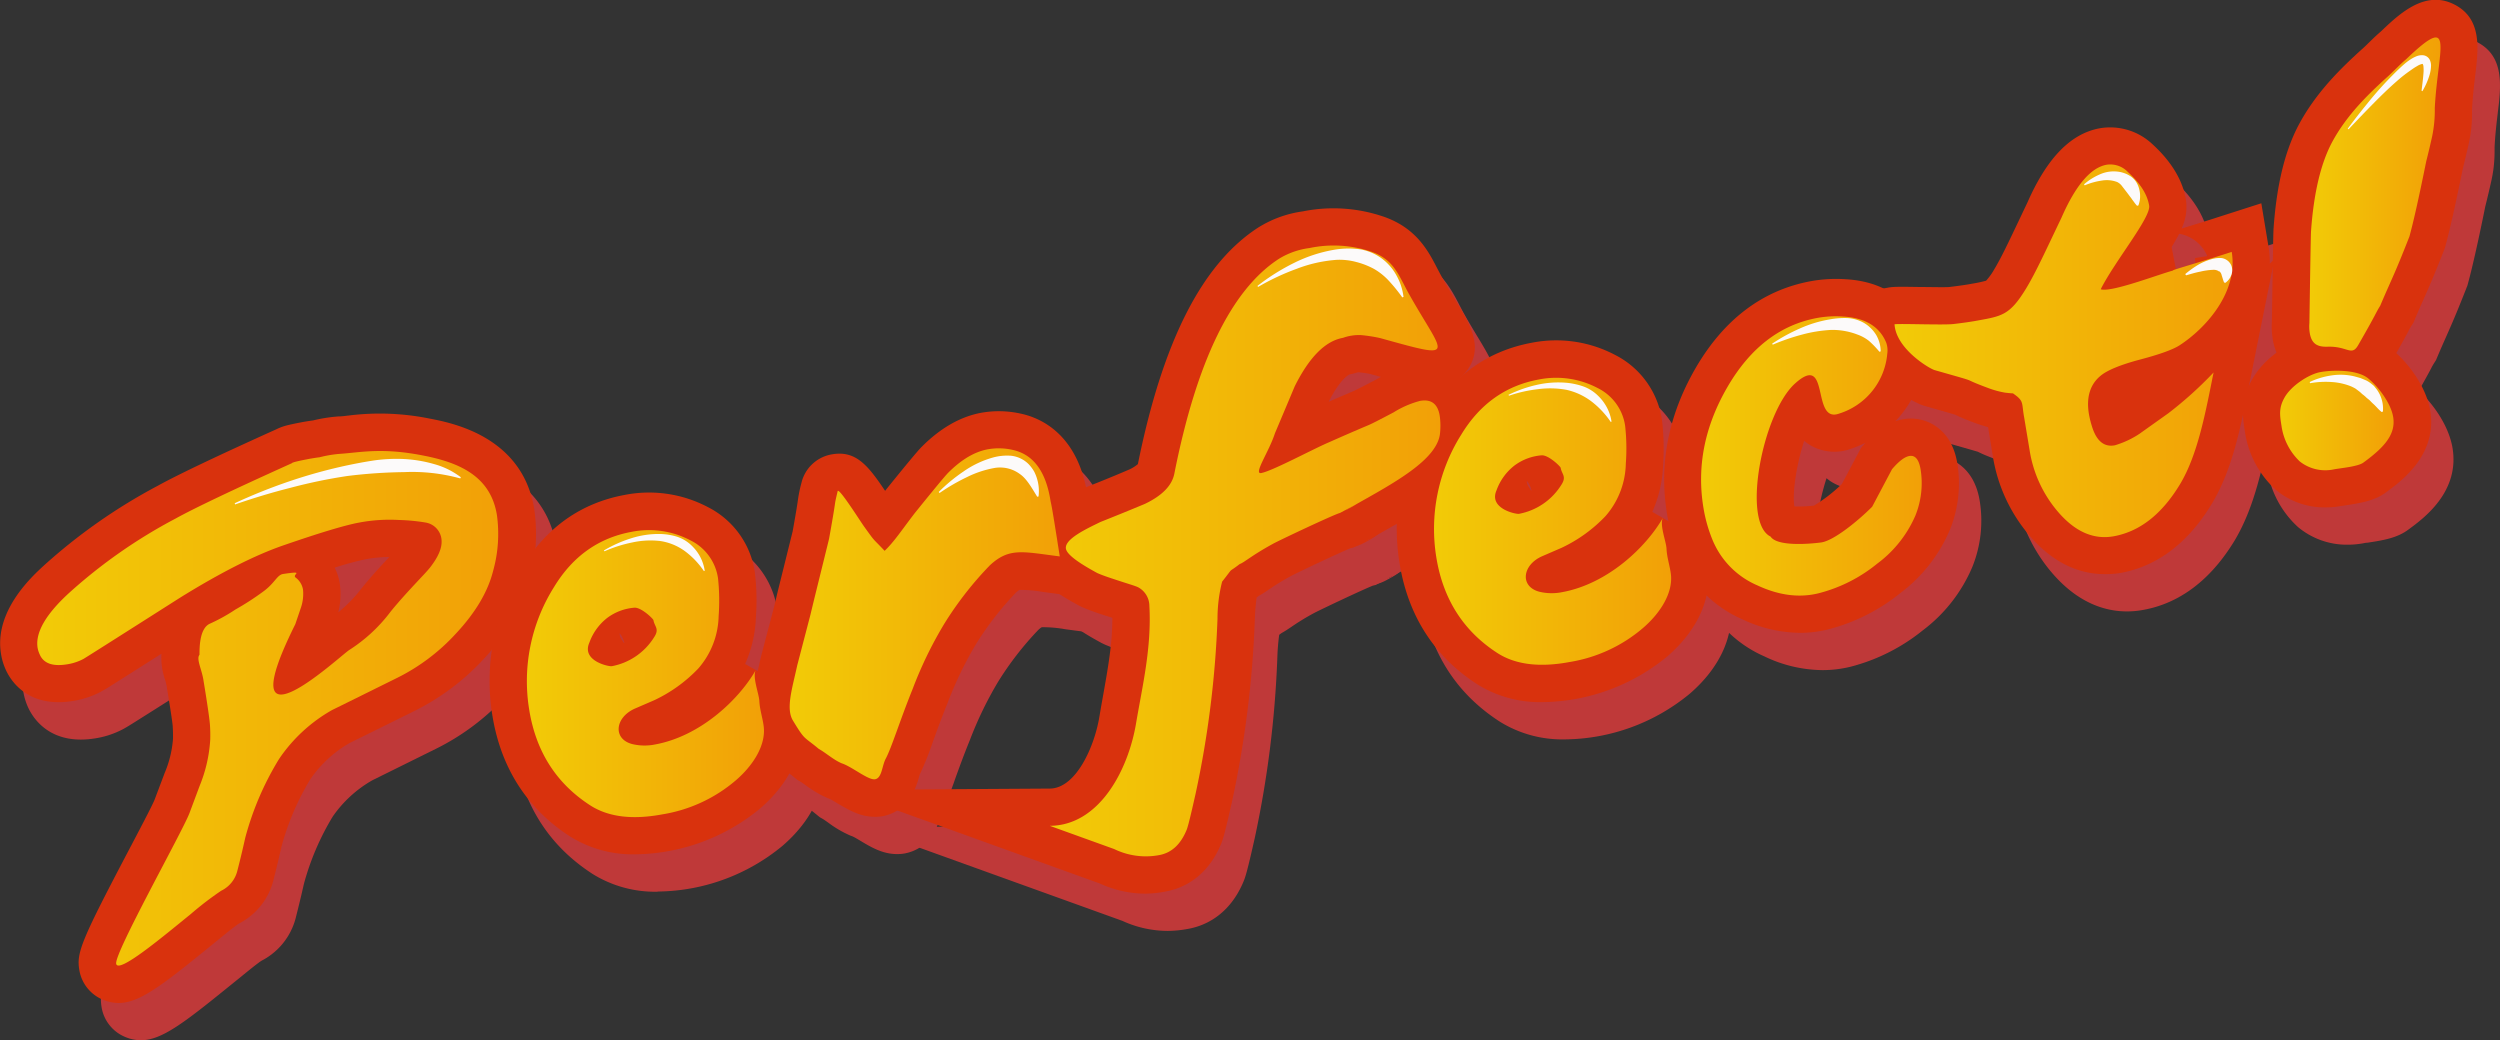 <svg xmlns="http://www.w3.org/2000/svg" xmlns:xlink="http://www.w3.org/1999/xlink" viewBox="0 0 567.7 236.22"><rect x="0" y="0" width="567.7" height="236.22" fill="#333333" stroke="none"/><defs><style>.cls-1{fill:#bf3939;}.cls-2{fill:#d9320d;}.cls-3{fill:url(#Degradado_sin_nombre_19);}.cls-4{fill:url(#Degradado_sin_nombre_19-2);}.cls-5{fill:url(#Degradado_sin_nombre_19-3);}.cls-6{fill:url(#Degradado_sin_nombre_19-4);}.cls-7{fill:url(#Degradado_sin_nombre_19-5);}.cls-8{fill:url(#Degradado_sin_nombre_19-6);}.cls-9{fill:url(#Degradado_sin_nombre_19-7);}.cls-10{fill:url(#Degradado_sin_nombre_19-8);}.cls-11{fill:url(#Degradado_sin_nombre_19-9);}.cls-12{fill:url(#Degradado_sin_nombre_19-10);}.cls-13{fill:#fcfafa;}</style><linearGradient id="Degradado_sin_nombre_19" x1="8.47" y1="160.83" x2="113.15" y2="160.83" gradientUnits="userSpaceOnUse"><stop offset="0" stop-color="#f2cb07"/><stop offset="1" stop-color="#f2a007"/></linearGradient><linearGradient id="Degradado_sin_nombre_19-2" x1="119.63" y1="152.98" x2="173.48" y2="152.98" xlink:href="#Degradado_sin_nombre_19"/><linearGradient id="Degradado_sin_nombre_19-3" x1="179.31" y1="139.4" x2="240.65" y2="139.4" xlink:href="#Degradado_sin_nombre_19"/><linearGradient id="Degradado_sin_nombre_19-4" x1="305.44" y1="115.3" x2="307.72" y2="115.3" xlink:href="#Degradado_sin_nombre_19"/><linearGradient id="Degradado_sin_nombre_19-5" x1="238.4" y1="125.11" x2="327.03" y2="125.11" xlink:href="#Degradado_sin_nombre_19"/><linearGradient id="Degradado_sin_nombre_19-6" x1="386.37" y1="103.51" x2="436.39" y2="103.51" xlink:href="#Degradado_sin_nombre_19"/><linearGradient id="Degradado_sin_nombre_19-7" x1="430.25" y1="79.63" x2="506.98" y2="79.63" xlink:href="#Degradado_sin_nombre_19"/><linearGradient id="Degradado_sin_nombre_19-8" x1="517.76" y1="95.48" x2="543.54" y2="95.48" xlink:href="#Degradado_sin_nombre_19"/><linearGradient id="Degradado_sin_nombre_19-9" x1="524.37" y1="44.06" x2="554.2" y2="44.06" xlink:href="#Degradado_sin_nombre_19"/><linearGradient id="Degradado_sin_nombre_19-10" x1="325.63" y1="118.39" x2="379.48" y2="118.39" xlink:href="#Degradado_sin_nombre_19"/></defs><g id="Capa_2" data-name="Capa 2"><g id="Letras"><path class="cls-1" d="M100.9,111.86c-9.1-1.77-14-.65-18.38-.36a27.19,27.19,0,0,0-4.88.81c-.06,0-1.46.18-2.91.46-2.08.41-3.37.73-3.34.87q-20.12,9.06-26.49,12.6a118.87,118.87,0,0,0-24.28,17q-7.83,7.24-7,12.35a5.69,5.69,0,0,0,.44,1.42c.87,2.13,3.06,2.87,6.55,2.23A11.66,11.66,0,0,0,24,158.11q.09,0,22-13.93,13.53-8.4,23.18-11.79,12.63-4.35,17.4-5.24a36.71,36.71,0,0,1,9.13-.61,43.82,43.82,0,0,1,6.09.6,4.33,4.33,0,0,1,3.57,4.38q0,2.47-2.66,5.86c-.38.47-.76.9-1.14,1.31-2.68,2.86-5.41,5.73-7.81,8.71a36.08,36.08,0,0,1-9.36,8.67c-2.21,1.4-27.83,25.35-12.27-5.87l1.32-3.89a9.74,9.74,0,0,0,.43-3.94,4.26,4.26,0,0,0-1.68-2.75c-.94-.72,2.38-1.59-2.84-.82-1.4.21-1.88,2.12-4.63,4.07a57.76,57.76,0,0,1-6.2,4,39.67,39.67,0,0,1-5.81,3.23c-2.43,1.09-2.34,5.75-2.35,7.06-.76.93.46,3.17.87,5.6q1.32,8,1.5,10.24c.08,1.16.1,2.29.07,3.41A32.92,32.92,0,0,1,50.39,187L48,193.18c-1.75,4.47-17,31.61-16.62,34.1S42.2,221,48.34,216.05a72.77,72.77,0,0,1,6.93-5.31,6.87,6.87,0,0,0,3.67-4.54q1-3.72,1.8-7.53a67.43,67.43,0,0,1,7.65-17.83,35.73,35.73,0,0,1,12.09-11.13l14.89-7.36a45.48,45.48,0,0,0,13.18-9.94q6.67-7.12,8.49-14.23a31.29,31.29,0,0,0,.87-12.83C116.46,116.6,109.44,113.51,100.9,111.86Z"/><path class="cls-1" d="M32,236.22a9.08,9.08,0,0,1-3.3-.64,8.85,8.85,0,0,1-5.64-6.91c-.65-3.93.52-6.75,11.42-27.49,2.29-4.35,5.13-9.75,5.66-11.06L42.47,184a24.5,24.5,0,0,0,1.89-7.83c0-.83,0-1.69-.06-2.56,0-.5-.27-2.57-1.41-9.46-.06-.35-.22-.91-.38-1.46a15.16,15.16,0,0,1-.78-5.75l-7.68,4.86c-3.32,2.09-5,3.18-6.12,3.78l0,0a20.17,20.17,0,0,1-5.79,2c-10.88,2-14.83-4.78-15.86-7.17a14.31,14.31,0,0,1-1-3.42c-1.59-9.61,6.83-17.39,9.59-19.95a128.08,128.08,0,0,1,26-18.23c4.49-2.48,13.3-6.68,26.93-12.84a12.21,12.21,0,0,1,2.42-.88c.73-.19,1.69-.39,2.92-.64s2.33-.4,3-.48a35.54,35.54,0,0,1,5.81-.92H82c.72,0,1.46-.13,2.24-.21a57.08,57.08,0,0,1,18.33.69h0c5.2,1,21,4.08,23.74,20.43a39.56,39.56,0,0,1-1,16.31c-1.57,6.11-5.1,12.14-10.51,17.91A53.86,53.86,0,0,1,99.07,170l-14.53,7.19a27.49,27.49,0,0,0-9,8.26A59.38,59.38,0,0,0,69,200.76c-.56,2.5-1.17,5-1.81,7.54l-.07.27a15.18,15.18,0,0,1-7.71,9.58c-.8.48-3.35,2.56-4.57,3.56L52,224C41.71,232.35,36.66,236.22,32,236.22ZM61.06,171c.07.58.1,1,.13,1.3.09,1.34.13,2.63.1,3.89a37.83,37.83,0,0,1,2.22-3.07,10.16,10.16,0,0,1-1-.69A10.6,10.6,0,0,1,61.06,171Zm-2.22-12.84c.13.42.26.91.39,1.43a34,34,0,0,1,1.21-4c-.64.38-1.12.66-1.58.91,0,.15,0,.3,0,.47Zm-2.46-.46-.11.05Zm24.7-20.35A12.61,12.61,0,0,1,82.24,141a16.83,16.83,0,0,1-.35,6.53,32.22,32.22,0,0,0,5.29-5.45c2-2.48,4.17-4.84,6.31-7.13a30.35,30.35,0,0,0-5.37.54A66.71,66.71,0,0,0,81.08,137.38Zm18.83-2Zm-25.2-13.95-1.57.71c1.24-.41,2.41-.78,3.49-1.11l-.28,0C75.55,121.24,75,121.35,74.71,121.43Z"/><path class="cls-1" d="M153.86,177.52a12,12,0,0,1-5.19-.09c-4.51-1.16-3.94-6.09.62-8.08l4.37-1.89a33.38,33.38,0,0,0,10-7.2,18.67,18.67,0,0,0,4.61-11.91,48,48,0,0,0-.14-8.56,11.41,11.41,0,0,0-6.25-8.62,20.19,20.19,0,0,0-13.38-1.93q-11.24,2.07-17.57,12.47a40.1,40.1,0,0,0-5.65,28.08q2.34,14.18,13.89,21.6,6.15,3.92,16.34,2a34,34,0,0,0,16.6-7.67c4-3.42,6.89-8,6.4-12.24-.24-2-.9-3.78-1-5.86-.08-1.61-1.64-5.49-.8-7C172.85,167.37,164.13,175.63,153.86,177.52Zm-15-23.12a12.54,12.54,0,0,1,4.09-5.65,11.89,11.89,0,0,1,6.09-2.29c1.54-.19,4.34,2.51,4.39,2.84.24,1.46,1.41,1.93.16,3.84a14.37,14.37,0,0,1-9.62,6.59C143.32,159.86,137.06,158.55,138.91,154.4Z"/><path class="cls-1" d="M149.33,202.49a26.86,26.86,0,0,1-14.71-4c-9.79-6.3-15.73-15.49-17.7-27.35a48.6,48.6,0,0,1,6.76-33.85c5.53-9.07,13.36-14.59,23.29-16.42a28.63,28.63,0,0,1,18.83,2.75,19.82,19.82,0,0,1,10.68,14.75,53.1,53.1,0,0,1,.25,10.32,28.39,28.39,0,0,1-2.45,10.57l9.75,5.61a5.87,5.87,0,0,0,.87-3.21c0,.32.25,1.2.38,1.72a20.46,20.46,0,0,1,.67,3.77,14,14,0,0,0,.35,1.94,33.74,33.74,0,0,1,.62,3.4c.79,6.74-2.6,13.9-9.3,19.64a45.11,45.11,0,0,1-28.29,10.32Zm-16.15-38.93a33.79,33.79,0,0,0,.45,4.85,23.14,23.14,0,0,0,5.05,11.47,11.66,11.66,0,0,1-1.55-4.92,12.51,12.51,0,0,1,2-7.68A14.77,14.77,0,0,1,133.18,163.56Zm13.59-9.14.1.05a5.12,5.12,0,0,0-.23-.73,5.65,5.65,0,0,0-.87-1.5,5,5,0,0,0,.12.79A7.08,7.08,0,0,0,146.77,154.42Zm2.3-16.42c3.86,0,8.31,2.53,10.84,5.8a17.79,17.79,0,0,0-.14-2.63,3,3,0,0,0-1.84-2.51,11.73,11.73,0,0,0-7.89-1.1,21.28,21.28,0,0,0-2.09.51h.12A8.26,8.26,0,0,1,149.07,138Z"/><path class="cls-1" d="M245.73,134.81c-2.11-13.56-1.86-11.21-2.14-12.88q-1.62-9.78-8.55-11.3a14.28,14.28,0,0,0-5.62-.15q-4.57.84-9.12,5.44-1.34,1.42-7.44,9c-2.91,3.76-4.7,6.55-6.9,8.63-2.92-3.1-1.93-1.72-4.67-5.53-1.1-1.55-5.78-9-6-8-1,4.3,0,0-2,10.82-3.8,15.44-3,12.12-4.22,17.2l-3,11.5c-1.15,5.3-2.62,9.8-1,12.52,2.83,4.65,2.34,3.5,5.88,6.46,1.65.93,3.44,2.56,5.26,3.3,2.36.78,6,3.88,7.56,3.6s1.54-3.08,2.39-4.67c1.35-2.54,3.16-8.54,6.18-16a90.65,90.65,0,0,1,7.11-14.62,78,78,0,0,1,10.36-13.29C234.29,132.73,237.33,133.77,245.73,134.81Z"/><path class="cls-1" d="M203.62,193.94c-3.27,0-6-1.67-8.3-3.05-.58-.35-1.45-.87-1.82-1l-.4-.15a24.24,24.24,0,0,1-5-2.92c-.48-.33-1-.71-1.29-.87l-.66-.38-.59-.48c-.72-.6-1.25-1-1.66-1.33-2.75-2.1-3.65-3.32-6-7.24-3.19-5.25-1.81-11.18-.59-16.41.17-.75.35-1.52.52-2.3l.08-.34,3-11.39c.7-3,.72-3.06,1.41-5.85.47-1.87,1.24-5,2.75-11.08.9-5.05,1.12-6.55,1.22-7.28a31,31,0,0,1,.78-3.75,8.58,8.58,0,0,1,6.82-6.46c5.49-1,8.25,2.42,12.18,8.27l.13-.17.1-.13c5.57-6.9,7.12-8.67,7.84-9.45l.17-.18c4.26-4.3,8.84-6.93,13.6-7.8a22.64,22.64,0,0,1,8.93.19c4.72,1,12.91,4.76,15.13,18.2,0,.19.05.27.08.38.18.86.44,2,2.07,12.59l1.72,11.08-11.13-1.38-2.79-.37a28.45,28.45,0,0,0-5.37-.46,5,5,0,0,0-.8.64,71.55,71.55,0,0,0-9.12,11.78A84.64,84.64,0,0,0,220.26,168c-1.36,3.34-2.45,6.33-3.41,9a74.67,74.67,0,0,1-3,7.46c0,.14-.07.28-.11.41-1.34,5.16-4.17,8.17-8.4,8.95A9.63,9.63,0,0,1,203.62,193.94Zm10.1-9.24,0,.05ZM199.42,174l.42.16c.34-.91.72-1.95,1.09-3,1-2.65,2.16-5.94,3.63-9.55a98.25,98.25,0,0,1,7.82-16,85.43,85.43,0,0,1,11.6-14.8l.07-.07a17.79,17.79,0,0,1,11.6-5.28c-.1-.59-.15-.82-.19-1-.06-.33-.12-.58-.22-1.19-.16-1-.78-4.15-2-4.42a6,6,0,0,0-2.28-.09,10,10,0,0,0-4.53,3c-.45.49-1.95,2.23-6.92,8.38-.82,1.06-1.55,2-2.22,3a47.49,47.49,0,0,1-5.51,6.58l-6.16,5.82-5.69-6c-.55,2.24-.93,3.73-1.19,4.81-.68,2.7-.69,2.76-1.38,5.71l-.25,1-2.76,10.58c-.18.8-.36,1.59-.54,2.35a44,44,0,0,0-.92,4.62c.32.54.7,1.14.92,1.44l.42.32c.42.33,1,.75,1.69,1.33s1.39.92,2,1.35S199.08,173.8,199.42,174Z"/><path class="cls-1" d="M312.35,123.35c-5,2.83,2-1,.1-.06Z"/><path class="cls-1" d="M310.45,132.88a8.48,8.48,0,0,1-3.77-16l1.49-.86.44-.24a8.5,8.5,0,0,1,11.69,3.46c.16.3,3.73,7.34-4.13,11.76-.48.28-1.05.59-1.39.77A9.07,9.07,0,0,1,310.45,132.88Zm-2.87-16.42a8.47,8.47,0,0,0,8.19,14.6,5.63,5.63,0,0,0,.45-.38l-2.24-4.4-1.63-2.93,1.29,2.28-1.19-2.34,4,7.16a8.48,8.48,0,0,0-8.89-14Z"/><path class="cls-1" d="M332,106.86a16.23,16.23,0,0,0-.07-4q-.68-4.07-4.49-3.36a22,22,0,0,0-6,2.62q-4.69,2.48-5.62,2.86-4.49,1.91-9,3.91c-3.61,1.52-12.89,6.53-15.43,7-1.85.34,1.82-4.94,3.11-9,2.26-5.35,2.26-5.35,4.51-10.7q5-9.93,10.94-11a11.06,11.06,0,0,1,4-.62,33.74,33.74,0,0,1,4.4.68c18,5,14.53,4.16,6.61-9.91-2.34-4.15-3.36-7.83-8.37-9.62a26.57,26.57,0,0,0-14.3-.91,17.17,17.17,0,0,0-6.95,2.46Q279.27,77.73,271.68,116q-.81,4-6.62,6.81Q260,125,254.94,127c-3.34,1.62-8.23,3.94-7.87,6.09.27,1.67,4.43,4,7.14,5.53,1.4.6,2.14.84,4.52,1.63,2.61.87,4,1.23,4.76,1.6a4.85,4.85,0,0,1,2.56,4.25c.53,9.49-1.61,18.31-3,26.52-1.73,10.55-8.27,23.35-19.61,23.42l14.62,5.27a16.33,16.33,0,0,0,10.26,1.36q4.2-.76,6.22-5.76c.28-.69,1-3.47,2.05-8.32A226.38,226.38,0,0,0,281.57,149a34.27,34.27,0,0,1,1.05-8.46c3-3.77.92-1.61,4-4,1-.33,2.61-1.89,7.56-4.6,1.69-.93,13.95-6.72,15.21-7l3.07-1.62C321.3,118.31,331.47,113,332,106.86Z"/><path class="cls-1" d="M265.22,211.39a24.76,24.76,0,0,1-10.35-2.28l-59-21.27,47.56-.31c5.95,0,10.19-9.56,11.3-16.32.28-1.67.58-3.36.89-5.08,1-5.66,2.08-11.49,2.05-17.36l-1.6-.52-.24-.08a52,52,0,0,1-4.94-1.8l-.73-.35c-5.52-3-10.54-6.15-11.44-11.58-1.39-8.34,7.16-12.49,12.27-15l.83-.38c3.25-1.28,6.53-2.62,9.75-4a8.14,8.14,0,0,0,1.9-1.2C269,86.1,278,68.5,290.75,60.17a25.64,25.64,0,0,1,10.18-3.74,35.13,35.13,0,0,1,18.63,1.3c7.23,2.61,9.9,7.77,11.84,11.53.32.62.65,1.25,1,1.89,1.24,2.22,2.37,4.07,3.36,5.71,3.13,5.19,6.38,10.55,2.31,15.9a9.71,9.71,0,0,1-1.37,1.47,12.87,12.87,0,0,1,3.61,7.29,24.28,24.28,0,0,1,.14,6v.06c-.93,10.18-11.82,16.29-22.35,22.19l-1.81,1-2.93,1.55-.95.51-.66.16c-2.3.91-12.06,5.52-13.52,6.31a53.92,53.92,0,0,0-5.08,3.12c-.7.47-1.37.92-2.11,1.32l-.57.42,0,.06a50.07,50.07,0,0,0-.41,5.07,235.85,235.85,0,0,1-5.14,41.06c-1.65,7.35-2.09,8.7-2.45,9.61-3.3,8.12-9.27,10.34-12.54,10.94A25.71,25.71,0,0,1,265.22,211.39Zm-2.16-17.25a7.66,7.66,0,0,0,3.34.23,4.3,4.3,0,0,0,.26-.5c.12-.44.55-2,1.71-7.18.31-1.37.61-2.77.89-4.19A41.78,41.78,0,0,1,263.06,194.14Zm.16-61.38.42.13a22.88,22.88,0,0,1,3.71,1.39l.16.09a13.11,13.11,0,0,1,6.21,7.24,21.74,21.74,0,0,1,.9-3.85l.47-1.34.88-1.12c.69-.87,1.08-1.39,1.33-1.73a10.73,10.73,0,0,1,2.94-2.86,14.11,14.11,0,0,0,1.16-.85l1.16-.91.71-.23.4-.27a73.88,73.88,0,0,1,6.44-3.94l.27-.14a8.76,8.76,0,0,1-6.15-3.42c-3.48-4.58-1.16-9.33.54-12.8a35.19,35.19,0,0,0,1.68-3.8l.27-.73,1.68-4c.83-2,1.33-3.16,2.82-6.7l.23-.5c4.49-9,10.14-14.25,16.8-15.55l.2-.05a15.65,15.65,0,0,1,6.48-.7l1,.12c-1.18-2.24-1.4-2.32-2.14-2.58l-.08,0a18.28,18.28,0,0,0-9.82-.53l-.2,0a9,9,0,0,0-3.57,1.13l-.1.07c-6,3.89-14.34,14.58-20,43.35-.76,3.75-3.32,9-11.28,12.79l-.39.18C266.64,131.36,264.93,132.07,263.22,132.76Zm48.25.36-.1,0Zm2-40.13-.23.07a16.17,16.17,0,0,1-1.71.43s-1.95.68-4.76,6.22c1.91-.84,3.84-1.67,5.77-2.49.13-.06,1-.47,4.87-2.5l1.22-.66-1.92-.54-.53-.14A26.46,26.46,0,0,0,313.44,93Zm-5-16.15h0Z"/><path class="cls-1" d="M438.64,112q-1.62.3-3.92,3l-4.51,8.52c-3.15,3.16-8.72,7.73-11.59,8.1s-10,.93-11.47-1.33c-6.62-3.21-1.85-28,5.49-34.7,8.13-7.4,3.67,9,10,6.79a15.65,15.65,0,0,0,11-13.59,5.27,5.27,0,0,0-.24-2.55q-2.28-5.47-9.82-5.92a23.69,23.69,0,0,0-5.84.33Q405.16,83,397.4,96.38T392,123.83a33.15,33.15,0,0,0,2.1,7.34,19.16,19.16,0,0,0,10.14,10.21q7.33,3.42,13.94,1.78a34.44,34.44,0,0,0,13.18-6.67A26.67,26.67,0,0,0,440,125.61a19.62,19.62,0,0,0,1.2-10.52C440.83,112.8,440,111.77,438.64,112Z"/><path class="cls-1" d="M413.8,152.17a30.91,30.91,0,0,1-13.15-3.12,27.5,27.5,0,0,1-14.39-14.65,41.87,41.87,0,0,1-2.62-9.19c-1.88-11.31.29-22.44,6.43-33.07,6.45-11.13,15.27-17.8,26.22-19.82a31.82,31.82,0,0,1,7.94-.45c11.09.65,15.46,7.25,17.07,11.12l.08.19a13.55,13.55,0,0,1,.75,6.61,24.43,24.43,0,0,1-6.65,14.33,12,12,0,0,1,1.62-.43h0a10.06,10.06,0,0,1,7.68,1.65c2.54,1.79,4.15,4.6,4.77,8.37a28.06,28.06,0,0,1-1.66,15,35.16,35.16,0,0,1-11.3,14.46,43.19,43.19,0,0,1-16.4,8.24A26.58,26.58,0,0,1,413.8,152.17Zm-1.25-28.68a29.09,29.09,0,0,0,4.45-.2,35,35,0,0,0,6.34-4.9l4.34-8.19.62-.72.38-.45a27.24,27.24,0,0,1-3.22,1.35,10.85,10.85,0,0,1-9-.63,9.5,9.5,0,0,1-1.69-1.16C413.07,113.79,412,120.34,412.55,123.49Zm11.17-34.67a10.91,10.91,0,0,1,1,1.42,8.16,8.16,0,0,0,.38-1.15A6.51,6.51,0,0,0,423.72,88.82Z"/><path class="cls-1" d="M482.23,93.68q2.34-1.83,8.73-3.54c4.53-1.19,7.55-2.29,9.09-3.29,5.85-3.79,13.34-11.95,11.81-21.19C504,68.23,497.49,70,498.65,69.87c-3.4.9-14.19,5.07-16.54,4.29,3.14-6.31,11.45-16.34,11-19s-2.05-5.06-4.9-7.69a5.5,5.5,0,0,0-4.78-1.58Q478,46.9,473.17,58c-3.36,7-5.78,12.35-8,16-3.76,6.19-5.57,6.29-11.35,7.35-1.15.21-2.86.46-5.14.73s-12.31-.14-13.39.06c.34,5.59,7.95,10.07,9.09,10.4,11.89,3.39,4.67,1.28,12.49,4.19a21.09,21.09,0,0,0,3.5.93c2.34.27,1.65.06,2,.3,2.39,1.67,1.75,2.06,2.35,5.29l1.24,7.45a28.21,28.21,0,0,0,6.44,14q5.83,6.81,12.7,5.55,8.87-1.62,15-11.77c4.08-6.77,5.84-16.46,7.64-25.41a86.21,86.21,0,0,1-10.27,9.25c-4.22,3-6.38,4.54-6.5,4.64a21.15,21.15,0,0,1-5.65,2.65c-2.47.45-4.23-1-5.26-4.51a21.3,21.3,0,0,1-.64-2.67Q478.5,96.62,482.23,93.68Z"/><path class="cls-1" d="M483,138.84c-4.94,0-11.1-1.86-17-8.72A36.52,36.52,0,0,1,457.64,112l-1.1-6.62c-1.42-.38-2.56-.8-2.58-.81-3-1.09-4-1.57-4.85-2l-.05,0c-.49-.16-2.19-.64-4.91-1.42l-2.06-.58c-3.16-.91-14.57-7.44-15.21-18l-.46-7.48,7.38-1.36c1.26-.23,2.52-.22,7.11-.15,2.06,0,5.9.09,6.86,0,2.53-.31,3.88-.52,4.55-.65l.7-.12a29,29,0,0,0,3.07-.66A13.55,13.55,0,0,0,458,69.55c1.49-2.44,3.25-6.16,5.49-10.87q.94-2,2-4.22c4.46-10.14,9.83-15.67,16.43-16.88a14,14,0,0,1,11.93,3.57l.12.11c4.27,3.93,6.8,8.14,7.53,12.53a11.39,11.39,0,0,1-1,6.56c2.36-.72,5.43-1.66,8.76-2.74l9.36-3,1.61,9.71a23.66,23.66,0,0,1,.32,4l1.06-1.06-5.86,29.12c-1.85,9.26-3.77,18.83-8.36,26.44C502,131.67,495,137,486.67,138.5A20.25,20.25,0,0,1,483,138.84Zm-7.1-24.43a18.92,18.92,0,0,0,3,4.7c2.66,3.12,4.11,2.85,4.73,2.74,2.83-.52,5.38-2.34,7.75-5.54a17.89,17.89,0,0,1-4.47,1.54A12.21,12.21,0,0,1,475.87,114.41Zm-19.69-10.74h0Zm11.41-12.46a12.82,12.82,0,0,1,3.83,4.1A16.14,16.14,0,0,1,477,87l0,0c2.53-2,6.26-3.56,11.74-5a38.42,38.42,0,0,0,6.48-2.11c-8,2.61-12.14,3.57-15.82,2.34l-7.77-2.59c-3.78,5.8-7.09,7.86-11.88,9.11l.08,0c.34.12,1.25.39,1.64.47.66.08.94.1,1.07.1A8.66,8.66,0,0,1,467.59,91.21Zm.8.74h0Zm-1.14-1h0ZM461.4,89.2h0Zm36.81-24.62,2.1,10.86c2.11-2.49,3.67-5.51,3.19-8.39l2.82-.47a8.6,8.6,0,0,0-6.38-5.06C499.45,62.49,498.88,63.5,498.21,64.58Z"/><path class="cls-1" d="M531.92,93c-2.48.46-6.66,3.08-8.16,5.93-1.2,2.23-1,3.75-.6,6.25a13.85,13.85,0,0,0,4.16,8.1,9.3,9.3,0,0,0,7.8,1.77c1.33-.24,5.51-.62,6.67-1.54,4.8-3.5,7.38-6.46,6.73-10.35-.48-2.92-3.13-6.66-5.67-8.74S534.58,92.49,531.92,93Z"/><path class="cls-1" d="M533.06,123.69a17.26,17.26,0,0,1-11.22-4,22.21,22.21,0,0,1-7-13.18c-.47-2.85-1.12-6.76,1.49-11.61,2.82-5.33,9.37-9.41,14.09-10.28,1.16-.21,11.54-1.94,17.83,3.19,3.66,3,7.76,8.46,8.67,13.91,1.64,9.94-6.44,15.92-10,18.52-2.48,1.88-5.58,2.44-9.35,3-.35,0-.65.08-.86.12A19.9,19.9,0,0,1,533.06,123.69Zm-.33-17a2.91,2.91,0,0,0,.86,0c.37-.07.92-.15,1.57-.24s1.67-.24,2.4-.39a18.63,18.63,0,0,0,2.37-2.06,11.21,11.21,0,0,0-2-2.7,13.87,13.87,0,0,0-4.3,0,7.42,7.42,0,0,0-2.23,1.5c0,.35.12.78.15,1A6.43,6.43,0,0,0,532.73,106.74ZM531.18,103Zm2.27-1.67Z"/><path class="cls-1" d="M551.49,21.9c-1.63,1.39-2.74,2.62-4,3.77-4.62,4.15-9.6,9-12.9,15.19q-3.81,7.26-4.72,20.09-.08.77-.37,20.89a9.15,9.15,0,0,0,.08,2.24c.41,2.5,1.76,3.19,4.05,3.11,4.62-.15,5.47,2.29,7-.35,4.27-7.41,3.93-7.24,5-8.94,2.54-6,3.12-6.76,6.63-15.71q1.35-4.86,3.83-17.13.72-2.82,1.33-5.61A28.79,28.79,0,0,0,558,33C558.67,19.58,562.78,11.08,551.49,21.9Z"/><path class="cls-1" d="M539.12,96.51a13.49,13.49,0,0,1-3.84-.61,3.42,3.42,0,0,0-1.39-.24c-6.72.22-11.6-3.69-12.69-10.2a17.65,17.65,0,0,1-.18-4c.27-18.61.34-20.56.39-21.2.7-9.77,2.55-17.4,5.66-23.33,3.88-7.28,9.38-12.74,14.75-17.56.43-.4.85-.8,1.28-1.22.76-.75,1.61-1.59,2.7-2.52,4.23-4.06,10-9.44,16.57-6.14,6.38,3.18,5.57,10,4.84,16-.28,2.36-.6,5-.74,7.9,0,.28,0,.58,0,.91a30.58,30.58,0,0,1-.79,7c-.41,1.86-.86,3.73-1.32,5.58-1.69,8.35-3,14.08-3.94,17.52l-.11.41-.16.41c-2.35,6-3.45,8.46-4.61,11.09-.6,1.35-1.24,2.77-2.1,4.82l-.28.66-.39.61a14.59,14.59,0,0,0-.74,1.31c-.58,1.09-1.56,2.93-4.07,7.3A10.07,10.07,0,0,1,539.12,96.51Zm-.82-35c0,.55-.09,3-.23,12.47v0c.79-1.84,1.39-3.2,2-4.49,1.11-2.49,2.06-4.64,4.16-10,.84-3.1,2-8.52,3.58-16.13l.09-.4c.45-1.78.88-3.58,1.28-5.36l0-.19a11.5,11.5,0,0,0,.29-2A40.22,40.22,0,0,0,542,44.85C540.08,48.58,538.82,54.21,538.3,61.54Zm0,.18v0Zm0-.14v0Z"/><path class="cls-1" d="M359.85,142.93a12,12,0,0,1-5.18-.09c-4.51-1.16-3.94-6.09.62-8.08l4.37-1.89a33.38,33.38,0,0,0,10-7.2,18.67,18.67,0,0,0,4.61-11.91,46.74,46.74,0,0,0-.15-8.56,11.37,11.37,0,0,0-6.24-8.62,20.19,20.19,0,0,0-13.38-1.93q-11.24,2.07-17.57,12.47a40.15,40.15,0,0,0-5.66,28.08q2.36,14.18,13.9,21.6,6.13,3.91,16.34,2a34,34,0,0,0,16.6-7.67c4-3.42,6.89-8,6.4-12.24-.24-2-.9-3.78-1-5.86-.08-1.61-1.64-5.49-.8-7C378.85,132.78,370.13,141,359.85,142.93Zm-14.94-23.12a12.54,12.54,0,0,1,4.09-5.65,11.89,11.89,0,0,1,6.09-2.29c1.54-.19,4.34,2.51,4.39,2.84.24,1.46,1.4,1.93.16,3.84a14.39,14.39,0,0,1-9.62,6.59C349.32,125.27,343.06,124,344.91,119.81Z"/><path class="cls-1" d="M355.33,167.9a26.86,26.86,0,0,1-14.71-4c-9.79-6.3-15.73-15.49-17.7-27.35a48.6,48.6,0,0,1,6.76-33.85C335.21,93.66,343,88.15,353,86.32a28.57,28.57,0,0,1,18.83,2.76,19.79,19.79,0,0,1,10.68,14.73,53.93,53.93,0,0,1,.25,10.32,28.4,28.4,0,0,1-2.45,10.58l9.75,5.61a5.87,5.87,0,0,0,.87-3.21c0,.32.25,1.2.38,1.72a20.46,20.46,0,0,1,.67,3.77,12.46,12.46,0,0,0,.35,1.94c.2.93.46,2.08.62,3.39.78,6.75-2.6,13.91-9.3,19.65a45.15,45.15,0,0,1-28.29,10.32ZM339.18,129a33.79,33.79,0,0,0,.45,4.85,23.05,23.05,0,0,0,5.05,11.47,11.52,11.52,0,0,1-1.55-4.91,12.39,12.39,0,0,1,1.95-7.69A14.77,14.77,0,0,1,339.18,129Zm13.59-9.14.1,0a6.83,6.83,0,0,0-.23-.73,5.65,5.65,0,0,0-.87-1.5,5.14,5.14,0,0,0,.12.8A7.25,7.25,0,0,0,352.77,119.83Zm2.3-16.42c3.87,0,8.31,2.53,10.83,5.8a18.86,18.86,0,0,0-.13-2.63,3,3,0,0,0-1.85-2.51A11.71,11.71,0,0,0,356,103a21.28,21.28,0,0,0-2.09.51h.12A8.26,8.26,0,0,1,355.07,103.41Z"/><path class="cls-2" d="M95.82,103.39c-9.1-1.77-14-.65-18.38-.35a27,27,0,0,0-4.88.8c-.06,0-1.46.18-2.91.47-2.08.4-3.37.72-3.34.86q-20.12,9.08-26.49,12.61a118.1,118.1,0,0,0-24.28,17q-7.83,7.23-7,12.34A6,6,0,0,0,9,148.57q1.32,3.19,6.56,2.23a11.65,11.65,0,0,0,3.35-1.15q.09,0,22-13.94,13.53-8.39,23.18-11.78,12.63-4.37,17.4-5.25a37.16,37.16,0,0,1,9.13-.6,42.92,42.92,0,0,1,6.09.59,4.34,4.34,0,0,1,3.57,4.39q0,2.46-2.66,5.86c-.38.46-.76.89-1.14,1.3-2.68,2.87-5.41,5.74-7.81,8.71a35.89,35.89,0,0,1-9.36,8.67C77.12,149,51.5,173,67.06,141.74l1.32-3.89a9.79,9.79,0,0,0,.43-3.95,4.29,4.29,0,0,0-1.68-2.75c-.94-.72,2.38-1.59-2.84-.81-1.4.2-1.88,2.12-4.63,4.07a61.12,61.12,0,0,1-6.2,4,40.31,40.31,0,0,1-5.81,3.22c-2.43,1.09-2.34,5.75-2.35,7.06-.76.93.46,3.17.87,5.6q1.32,8,1.5,10.24c.08,1.16.1,2.3.07,3.42a32.86,32.86,0,0,1-2.43,10.57L43,184.71c-1.75,4.47-17,31.61-16.62,34.11s10.78-6.27,16.92-11.24a72.77,72.77,0,0,1,6.93-5.31,6.84,6.84,0,0,0,3.67-4.54c.64-2.48,1.24-5,1.8-7.52a67.28,67.28,0,0,1,7.65-17.83A35.76,35.76,0,0,1,75.4,161.24q.73-.35,14.89-7.36a45.48,45.48,0,0,0,13.18-9.94q6.68-7.12,8.49-14.23a31.24,31.24,0,0,0,.87-12.82C111.38,108.14,104.36,105,95.82,103.39Z"/><path class="cls-2" d="M26.93,227.76a9.29,9.29,0,0,1-3.3-.64A8.86,8.86,0,0,1,18,220.2c-.65-3.92.52-6.75,11.42-27.48,2.29-4.35,5.13-9.76,5.66-11.06l2.32-6.15a24.45,24.45,0,0,0,1.89-7.82c0-.84,0-1.7-.06-2.57,0-.5-.27-2.57-1.41-9.45a14.61,14.61,0,0,0-.38-1.46,15.22,15.22,0,0,1-.78-5.76L29,153.31c-3.32,2.1-5,3.19-6.12,3.78l0,0a20.19,20.19,0,0,1-5.79,2c-10.88,2-14.83-4.79-15.86-7.18a14,14,0,0,1-1-3.42c-1.59-9.61,6.83-17.39,9.59-19.94a127.72,127.72,0,0,1,26-18.24c4.49-2.48,13.3-6.68,26.93-12.83a12.21,12.21,0,0,1,2.42-.89c.73-.18,1.69-.39,2.92-.63s2.33-.4,3-.49a35.33,35.33,0,0,1,5.81-.91h.09c.72,0,1.46-.13,2.24-.21a56.8,56.8,0,0,1,18.32.7h0c5.21,1,21,4.08,23.75,20.42a39.72,39.72,0,0,1-1,16.31c-1.57,6.11-5.1,12.14-10.51,17.92A54.22,54.22,0,0,1,94,161.5c-4.74,2.35-12.58,6.23-14.53,7.18a27.3,27.3,0,0,0-9,8.27,59.08,59.08,0,0,0-6.56,15.35c-.56,2.49-1.17,5-1.81,7.54l-.07.26a15.23,15.23,0,0,1-7.71,9.59c-.8.47-3.35,2.55-4.57,3.55l-2.8,2.28C36.63,223.89,31.58,227.76,26.93,227.76ZM56,162.57c.07.58.1,1,.13,1.29.09,1.34.13,2.63.1,3.89a37.83,37.83,0,0,1,2.22-3.07,10,10,0,0,1-1-.68A11.2,11.2,0,0,1,56,162.57Zm-2.22-12.84c.13.42.26.9.39,1.43a36,36,0,0,1,1.2-4c-.63.38-1.11.66-1.57.91,0,.15,0,.31,0,.47Zm-2.46-.46-.11,0ZM76,128.91a12.61,12.61,0,0,1,1.16,3.61,16.88,16.88,0,0,1-.35,6.54,32.61,32.61,0,0,0,5.29-5.45c2-2.49,4.17-4.85,6.31-7.13A30.3,30.3,0,0,0,83,127,66.71,66.71,0,0,0,76,128.91Zm18.83-2Zm-25.2-14-1.57.71c1.24-.41,2.41-.77,3.49-1.11l-.28.06C70.47,112.77,69.94,112.89,69.63,113Z"/><path class="cls-2" d="M148.78,169.05a12,12,0,0,1-5.19-.08c-4.51-1.16-3.94-6.09.62-8.08l4.37-1.89a33.39,33.39,0,0,0,10-7.21,18.67,18.67,0,0,0,4.61-11.9,48,48,0,0,0-.14-8.57,11.41,11.41,0,0,0-6.25-8.61,20.19,20.19,0,0,0-13.38-1.94q-11.23,2.07-17.57,12.47a40.12,40.12,0,0,0-5.65,28.09q2.34,14.16,13.89,21.59,6.15,3.92,16.34,2a33.93,33.93,0,0,0,16.6-7.67c4-3.42,6.89-8,6.4-12.24-.24-2-.9-3.78-1-5.86-.08-1.61-1.64-5.49-.8-7C167.77,158.9,159.05,167.16,148.78,169.05Zm-14.95-23.11a12.43,12.43,0,0,1,4.09-5.65A11.89,11.89,0,0,1,144,138c1.54-.18,4.34,2.51,4.39,2.84.24,1.46,1.41,1.94.16,3.84a14.44,14.44,0,0,1-9.62,6.6C138.24,151.4,132,150.08,133.83,145.94Z"/><path class="cls-2" d="M144.25,194a26.86,26.86,0,0,1-14.71-4c-9.79-6.29-15.73-15.49-17.7-27.35a48.6,48.6,0,0,1,6.76-33.85c5.53-9.07,13.36-14.59,23.29-16.42a28.63,28.63,0,0,1,18.83,2.76,19.8,19.8,0,0,1,10.68,14.74,53.1,53.1,0,0,1,.25,10.32,28.35,28.35,0,0,1-2.45,10.57l9.75,5.61a5.86,5.86,0,0,0,.87-3.21c0,.32.25,1.2.38,1.72a20.42,20.42,0,0,1,.67,3.78,12.58,12.58,0,0,0,.35,1.93,33.74,33.74,0,0,1,.62,3.4c.79,6.74-2.6,13.9-9.3,19.65A45.37,45.37,0,0,1,144.25,194ZM128.1,155.09a33.65,33.65,0,0,0,.45,4.85,23.05,23.05,0,0,0,5,11.47,11.52,11.52,0,0,1-1.55-4.91,12.47,12.47,0,0,1,1.95-7.69A14.77,14.77,0,0,1,128.1,155.09ZM141.69,146l.1,0a7.63,7.63,0,0,0-.23-.73,5.42,5.42,0,0,0-.87-1.49,5.19,5.19,0,0,0,.12.79A7.77,7.77,0,0,0,141.69,146Zm2.3-16.43c3.86,0,8.31,2.53,10.84,5.8a17.56,17.56,0,0,0-.14-2.62,3,3,0,0,0-1.84-2.52A11.67,11.67,0,0,0,145,129.1a18.78,18.78,0,0,0-2.09.5H143A8.26,8.26,0,0,1,144,129.53Z"/><path class="cls-2" d="M240.65,126.35c-2.11-13.56-1.86-11.22-2.14-12.88q-1.62-9.8-8.55-11.31a14.27,14.27,0,0,0-5.62-.14q-4.58.84-9.12,5.43-1.33,1.42-7.44,9c-2.91,3.76-4.7,6.55-6.9,8.63-2.92-3.1-1.93-1.72-4.67-5.53-1.1-1.55-5.78-9-6-8-1,4.3,0,0-1.95,10.82-3.8,15.45-3,12.12-4.22,17.2l-3,11.5c-1.15,5.3-2.62,9.8-1,12.52,2.83,4.66,2.34,3.51,5.88,6.46,1.65.93,3.44,2.56,5.26,3.3,2.36.78,6,3.88,7.55,3.6s1.55-3.08,2.4-4.67c1.35-2.53,3.16-8.53,6.18-16a90.65,90.65,0,0,1,7.11-14.62,78.39,78.39,0,0,1,10.36-13.29C229.21,124.27,232.25,125.3,240.65,126.35Z"/><path class="cls-2" d="M198.53,185.47c-3.26,0-6-1.67-8.29-3-.58-.36-1.45-.88-1.82-1.05l-.4-.15a24.7,24.7,0,0,1-5-2.91c-.48-.34-1-.72-1.29-.88l-.66-.37-.59-.49c-.72-.6-1.25-1-1.66-1.32-2.75-2.11-3.65-3.33-6-7.24-3.19-5.25-1.81-11.18-.59-16.42.17-.74.35-1.51.52-2.3l.08-.33,3-11.4c.7-3,.72-3.06,1.41-5.85.47-1.87,1.24-5,2.75-11.08.9-5,1.12-6.55,1.22-7.28a31,31,0,0,1,.78-3.74,8.57,8.57,0,0,1,6.82-6.47c5.49-1,8.25,2.42,12.18,8.27a1.83,1.83,0,0,1,.13-.16l.1-.14c5.57-6.9,7.12-8.67,7.84-9.45l.17-.17c4.26-4.31,8.84-6.93,13.6-7.81a22.83,22.83,0,0,1,8.93.19c4.72,1,12.91,4.76,15.13,18.2,0,.2,0,.28.08.38.18.87.44,2.05,2.07,12.59l1.72,11.09-11.13-1.39-2.79-.37a28.45,28.45,0,0,0-5.37-.46,5,5,0,0,0-.8.64,71.27,71.27,0,0,0-9.12,11.79,84.45,84.45,0,0,0-6.34,13.16c-1.36,3.34-2.45,6.34-3.41,9a72.74,72.74,0,0,1-3,7.46c0,.14-.07.28-.11.42-1.34,5.15-4.17,8.16-8.4,8.94A9.65,9.65,0,0,1,198.53,185.47Zm10.11-9.23,0,0Zm-14.3-10.73.42.17,1.09-3c1-2.64,2.16-5.94,3.63-9.54a97.19,97.19,0,0,1,7.82-16,85.82,85.82,0,0,1,11.6-14.8l.07-.07a17.75,17.75,0,0,1,11.6-5.27c-.1-.6-.15-.83-.19-1-.07-.33-.12-.58-.22-1.19-.16-1-.78-4.15-2-4.42a6,6,0,0,0-2.28-.09,10,10,0,0,0-4.53,3c-.45.49-2,2.24-6.92,8.39-.82,1.06-1.55,2-2.22,2.94a47.59,47.59,0,0,1-5.51,6.59L200.53,137l-5.69-6c-.55,2.23-.93,3.72-1.19,4.8-.68,2.71-.69,2.76-1.38,5.71l-.25,1-2.76,10.58c-.18.8-.36,1.59-.54,2.36a44,44,0,0,0-.92,4.62c.32.53.7,1.13.92,1.43l.42.33c.42.32,1,.74,1.69,1.32s1.39.93,2,1.35S194,165.33,194.34,165.51Z"/><path class="cls-2" d="M307.27,114.88c-5,2.84,2-1,.1-.06Z"/><path class="cls-2" d="M305.37,124.41a8.48,8.48,0,0,1-3.77-16l1.49-.86.44-.23a8.5,8.5,0,0,1,11.69,3.45c.16.3,3.73,7.34-4.13,11.77-.48.27-1,.59-1.39.76A9.07,9.07,0,0,1,305.37,124.41ZM302.5,108a8.47,8.47,0,0,0,8.19,14.6,5.54,5.54,0,0,0,.45-.37l-2.24-4.41-1.63-2.93,1.29,2.28-1.19-2.34,4,7.16a8.48,8.48,0,0,0-8.89-14Z"/><path class="cls-2" d="M327,98.4a16.23,16.23,0,0,0-.07-4q-.67-4.06-4.49-3.36a21.87,21.87,0,0,0-6,2.61c-3.13,1.65-5,2.61-5.62,2.86q-4.49,1.9-9,3.91c-3.61,1.52-12.89,6.54-15.43,7-1.85.34,1.82-4.93,3.11-9,2.26-5.35,2.26-5.35,4.51-10.7q4.95-9.93,10.94-11a10.82,10.82,0,0,1,4.05-.63,33.74,33.74,0,0,1,4.4.68c18,5,14.53,4.16,6.61-9.91-2.34-4.15-3.36-7.82-8.37-9.62a26.66,26.66,0,0,0-14.3-.91,17.47,17.47,0,0,0-6.95,2.46q-16.14,10.49-23.73,48.81-.81,4-6.63,6.8c-3.36,1.41-6.74,2.78-10.11,4.12-3.34,1.62-8.23,3.93-7.87,6.08.27,1.67,4.43,4.06,7.14,5.54,1.4.59,2.14.84,4.52,1.62,2.61.87,4,1.24,4.76,1.61A4.83,4.83,0,0,1,261,137.6c.53,9.49-1.61,18.3-3,26.52-1.73,10.55-8.27,23.34-19.61,23.41L253,192.8a16.41,16.41,0,0,0,10.26,1.37q4.2-.78,6.22-5.77.42-1,2.05-8.32a226.38,226.38,0,0,0,4.94-39.55,34.17,34.17,0,0,1,1.05-8.45c3-3.78.92-1.62,4-4,1-.33,2.61-1.89,7.56-4.6,1.69-.92,14-6.72,15.21-7,1.69-.91,2.62-1.4,3.07-1.63C316.22,109.84,326.39,104.49,327,98.4Z"/><path class="cls-2" d="M260.14,202.93a24.77,24.77,0,0,1-10.35-2.29l-59-21.27,47.56-.3c6,0,10.19-9.57,11.3-16.32.28-1.67.58-3.37.89-5.08,1-5.67,2.08-11.5,2.05-17.37l-1.6-.52-.24-.08a52,52,0,0,1-4.94-1.8l-.73-.35c-5.52-3-10.54-6.15-11.44-11.58-1.39-8.34,7.16-12.49,12.27-15l.83-.38c3.25-1.28,6.53-2.61,9.75-4a8.14,8.14,0,0,0,1.9-1.2C264,77.63,272.89,60,285.67,51.7A25.64,25.64,0,0,1,295.85,48a35.13,35.13,0,0,1,18.63,1.3c7.23,2.61,9.89,7.77,11.84,11.54.32.61.65,1.24,1,1.89,1.24,2.21,2.37,4.07,3.36,5.7C333.82,73.58,337.07,79,333,84.3a9.62,9.62,0,0,1-1.37,1.46,12.9,12.9,0,0,1,3.61,7.29,24.28,24.28,0,0,1,.14,6v.07c-.93,10.18-11.82,16.28-22.35,22.18l-1.81,1c-.43.22-1.32.68-2.93,1.54l-1,.51-.66.16c-2.3.92-12.06,5.52-13.52,6.32a54.39,54.39,0,0,0-5.08,3.11,23.21,23.21,0,0,1-2.11,1.32l-.57.42,0,.06a47.42,47.42,0,0,0-.41,5.07,235.72,235.72,0,0,1-5.14,41.06c-1.65,7.36-2.09,8.71-2.45,9.61-3.3,8.12-9.28,10.34-12.54,10.94A25.73,25.73,0,0,1,260.14,202.93ZM258,185.67a7.82,7.82,0,0,0,3.34.24,4.61,4.61,0,0,0,.26-.51c.12-.44.55-2,1.71-7.18.31-1.37.61-2.77.89-4.19A41.64,41.64,0,0,1,258,185.67Zm.16-61.37.42.13a22.92,22.92,0,0,1,3.71,1.38l.16.09a13.08,13.08,0,0,1,6.2,7.25,22.72,22.72,0,0,1,.91-3.86L270,128l.88-1.11c.69-.87,1.08-1.4,1.33-1.73a10.61,10.61,0,0,1,2.94-2.87,12.89,12.89,0,0,0,1.16-.84l1.16-.91.71-.24.4-.27A73.88,73.88,0,0,1,285,116l.27-.14a8.72,8.72,0,0,1-6.15-3.42c-3.48-4.58-1.16-9.33.54-12.79a36.08,36.08,0,0,0,1.68-3.8l.27-.74,1.68-4c.83-2,1.33-3.16,2.82-6.7l.23-.5c4.49-9,10.14-14.24,16.8-15.54l.2-.06a15.69,15.69,0,0,1,6.48-.69l1,.11c-1.18-2.24-1.4-2.31-2.14-2.58l-.08,0a18.19,18.19,0,0,0-9.82-.52l-.2,0a9.15,9.15,0,0,0-3.57,1.13l-.1.07c-6,3.9-14.34,14.58-20,43.35-.76,3.75-3.32,9-11.28,12.8l-.39.17C261.56,122.9,259.85,123.6,258.14,124.3Zm48.25.35-.1,0Zm2-40.12-.23.07a16.48,16.48,0,0,1-1.71.42s-1.95.68-4.76,6.22c1.91-.83,3.84-1.67,5.77-2.48.13-.06,1-.47,4.87-2.5l1.22-.67-1.92-.53-.53-.15A25.47,25.47,0,0,0,308.36,84.53Zm-5-16.16h0Z"/><path class="cls-2" d="M433.56,103.55q-1.62.3-3.92,3l-4.51,8.52c-3.15,3.16-8.72,7.73-11.59,8.11s-10,.92-11.47-1.33c-6.62-3.22-1.85-28,5.49-34.71,8.13-7.4,3.67,9,10,6.8a15.67,15.67,0,0,0,11-13.6,5.23,5.23,0,0,0-.24-2.54q-2.28-5.49-9.82-5.92a23.22,23.22,0,0,0-5.84.32q-12.66,2.34-20.42,15.73t-5.41,27.45a33.24,33.24,0,0,0,2.1,7.35,19.18,19.18,0,0,0,10.14,10.2q7.34,3.43,13.94,1.78A34.55,34.55,0,0,0,426.27,128a26.8,26.8,0,0,0,8.66-10.88,19.67,19.67,0,0,0,1.2-10.53Q435.56,103.19,433.56,103.55Z"/><path class="cls-2" d="M408.72,143.7a31,31,0,0,1-13.15-3.11,27.52,27.52,0,0,1-14.39-14.66,41.79,41.79,0,0,1-2.62-9.18c-1.88-11.31.29-22.44,6.43-33.08,6.44-11.13,15.26-17.8,26.22-19.82a32.3,32.3,0,0,1,7.94-.44c11.09.65,15.46,7.24,17.07,11.11l.08.19a13.55,13.55,0,0,1,.75,6.61,24.43,24.43,0,0,1-6.65,14.33,10.69,10.69,0,0,1,1.62-.42h0a10.06,10.06,0,0,1,7.68,1.64c2.54,1.79,4.15,4.6,4.77,8.37a28.1,28.1,0,0,1-1.66,15,35.19,35.19,0,0,1-11.3,14.45,43.19,43.19,0,0,1-16.4,8.24A26.09,26.09,0,0,1,408.72,143.7ZM407.47,115a28.85,28.85,0,0,0,4.45-.19,35.15,35.15,0,0,0,6.34-4.91l4.34-8.19.62-.72c.12-.15.25-.29.38-.44a29,29,0,0,1-3.22,1.34,10.89,10.89,0,0,1-9-.62,10.69,10.69,0,0,1-1.69-1.16C408,105.32,406.94,111.87,407.47,115Zm11.17-34.67a10.91,10.91,0,0,1,1,1.42,7.75,7.75,0,0,0,.38-1.15A6.51,6.51,0,0,0,418.64,80.35Z"/><path class="cls-2" d="M477.15,85.21q2.34-1.83,8.73-3.54c4.53-1.19,7.55-2.28,9.09-3.28,5.85-3.8,13.34-12,11.81-21.19-7.88,2.56-14.37,4.34-13.21,4.2-3.4.9-14.19,5.08-16.54,4.29,3.14-6.3,11.45-16.34,11-19S486,41.65,483.14,39a5.51,5.51,0,0,0-4.78-1.59q-5.43,1-10.27,12.09c-3.36,7-5.78,12.35-8,16-3.76,6.19-5.57,6.29-11.35,7.35-1.15.21-2.86.46-5.14.73s-12.31-.14-13.39.06c.34,5.59,7.95,10.08,9.09,10.4,11.89,3.39,4.67,1.29,12.49,4.19a21.09,21.09,0,0,0,3.5.93c2.34.28,1.65.06,2,.3,2.39,1.67,1.75,2.06,2.35,5.29l1.24,7.46a28.17,28.17,0,0,0,6.44,14q5.83,6.82,12.7,5.56,8.86-1.63,15-11.78c4.08-6.76,5.84-16.46,7.64-25.41a87.48,87.48,0,0,1-10.27,9.26c-4.22,3-6.38,4.54-6.5,4.63a20.83,20.83,0,0,1-5.65,2.65c-2.47.46-4.23-1-5.26-4.5a21.43,21.43,0,0,1-.64-2.68Q473.42,88.15,477.15,85.21Z"/><path class="cls-2" d="M477.89,130.37c-4.94,0-11.1-1.85-17-8.71a36.59,36.59,0,0,1-8.36-18.09L451.46,97c-1.42-.39-2.56-.81-2.58-.81-3-1.1-4-1.57-4.85-2l0,0c-.49-.16-2.19-.65-4.91-1.42L437,92.16c-3.17-.9-14.57-7.43-15.21-18l-.46-7.48,7.38-1.36c1.26-.23,2.52-.22,7.11-.15,2.06,0,5.9.1,6.86,0,2.53-.31,3.88-.52,4.55-.64l.7-.13a26.67,26.67,0,0,0,3.07-.66,13.64,13.64,0,0,0,1.88-2.63c1.49-2.45,3.25-6.17,5.49-10.88.63-1.33,1.3-2.74,2-4.21,4.46-10.15,9.83-15.67,16.43-16.89a14,14,0,0,1,11.93,3.57l.12.11c4.27,3.93,6.8,8.14,7.53,12.54a11.37,11.37,0,0,1-1,6.55c2.36-.72,5.43-1.65,8.76-2.74l9.36-3,1.61,9.71a23.66,23.66,0,0,1,.32,4l1.06-1.06-5.86,29.12c-1.85,9.26-3.77,18.84-8.36,26.45-5.37,8.89-12.34,14.18-20.7,15.72A20.25,20.25,0,0,1,477.89,130.37Zm-7.1-24.43a19.16,19.16,0,0,0,3,4.71c2.66,3.11,4.11,2.84,4.73,2.73,2.83-.52,5.38-2.34,7.75-5.54a18.38,18.38,0,0,1-4.47,1.55A12.24,12.24,0,0,1,470.79,105.94ZM451.1,95.21Zm11.41-12.46a12.82,12.82,0,0,1,3.83,4.1,16.09,16.09,0,0,1,5.57-8.29l0,0c2.53-2,6.26-3.57,11.74-5a38.42,38.42,0,0,0,6.48-2.11C482.16,74,478,75,474.35,73.72l-7.77-2.59c-3.78,5.8-7.09,7.87-11.88,9.11l.08,0a15.7,15.7,0,0,0,1.64.47c.66.08.94.1,1.07.11A8.52,8.52,0,0,1,462.51,82.75Zm.8.73h0Zm-1.14-1h0Zm-5.85-1.77h0Zm36.81-24.62L495.23,67c2.11-2.49,3.67-5.51,3.19-8.39l2.81-.46a8.56,8.56,0,0,0-6.37-5.07C494.37,54,493.79,55,493.13,56.11Z"/><path class="cls-2" d="M526.84,84.51c-2.48.46-6.66,3.08-8.16,5.93-1.2,2.23-1,3.75-.6,6.25a13.82,13.82,0,0,0,4.16,8.1,9.34,9.34,0,0,0,7.8,1.78c1.33-.25,5.51-.62,6.67-1.55,4.8-3.49,7.38-6.46,6.73-10.35-.48-2.92-3.13-6.66-5.67-8.74S529.5,84,526.84,84.51Z"/><path class="cls-2" d="M528,115.22a17.2,17.2,0,0,1-11.22-4,22.16,22.16,0,0,1-7-13.17c-.47-2.86-1.12-6.76,1.49-11.62,2.82-5.33,9.37-9.4,14.09-10.27,1.16-.22,11.54-2,17.82,3.19,3.67,3,7.77,8.46,8.68,13.9,1.64,9.94-6.44,15.92-10,18.52-2.48,1.88-5.58,2.44-9.35,3l-.86.12A19,19,0,0,1,528,115.22Zm-.33-17a2.59,2.59,0,0,0,.86,0c.37-.07.92-.15,1.57-.24s1.66-.24,2.4-.38a18.42,18.42,0,0,0,2.37-2.07,11.41,11.41,0,0,0-2-2.7,14.19,14.19,0,0,0-4.3,0,7.42,7.42,0,0,0-2.23,1.5c0,.35.12.79.15,1A6.43,6.43,0,0,0,527.65,98.27Zm-1.55-3.76Zm2.27-1.67Z"/><path class="cls-2" d="M546.41,13.43c-1.63,1.39-2.74,2.62-4,3.77-4.62,4.15-9.6,9-12.9,15.2q-3.81,7.24-4.72,20.08-.07.77-.37,20.89a9.13,9.13,0,0,0,.08,2.24c.41,2.5,1.76,3.19,4,3.12,4.62-.16,5.47,2.28,7-.36,4.27-7.41,3.93-7.24,5-8.94,2.54-6,3.12-6.75,6.63-15.71q1.35-4.86,3.83-17.13c.48-1.87.92-3.75,1.33-5.61a28.75,28.75,0,0,0,.6-6.45C553.59,11.12,557.7,2.61,546.41,13.43Z"/><path class="cls-2" d="M534,88a13.15,13.15,0,0,1-3.84-.61,3.6,3.6,0,0,0-1.39-.24c-6.72.22-11.6-3.69-12.69-10.19a17.67,17.67,0,0,1-.18-4c.27-18.62.34-20.57.39-21.21.7-9.77,2.55-17.4,5.66-23.32,3.88-7.29,9.38-12.75,14.75-17.57.43-.39.84-.8,1.27-1.22.77-.75,1.62-1.59,2.71-2.52,4.23-4.05,10-9.43,16.57-6.14,6.38,3.19,5.57,10,4.84,16-.28,2.36-.6,5-.74,7.9,0,.28,0,.59,0,.91a30.66,30.66,0,0,1-.79,7c-.41,1.85-.86,3.72-1.32,5.57-1.69,8.35-3,14.09-3.94,17.52l-.11.42-.16.4c-2.35,6-3.45,8.47-4.61,11.09-.6,1.35-1.24,2.77-2.1,4.82l-.28.67-.39.61a12.9,12.9,0,0,0-.74,1.3c-.58,1.09-1.56,2.93-4.07,7.3A10.07,10.07,0,0,1,534,88Zm-.82-35c0,.55-.09,3-.23,12.47v0c.79-1.85,1.39-3.2,2-4.5,1.11-2.48,2.06-4.64,4.16-10,.84-3.11,2-8.53,3.58-16.14l.09-.4c.45-1.77.88-3.58,1.28-5.36l0-.19a11.52,11.52,0,0,0,.29-2A40.17,40.17,0,0,0,537,36.38C535,40.11,533.74,45.74,533.22,53.07Zm0,.18v0Zm0-.13v0Z"/><path class="cls-2" d="M354.77,134.46a12,12,0,0,1-5.18-.08c-4.52-1.16-3.94-6.09.62-8.08l4.37-1.89a33.39,33.39,0,0,0,10-7.21,18.67,18.67,0,0,0,4.61-11.9,46.82,46.82,0,0,0-.15-8.57,11.36,11.36,0,0,0-6.24-8.61,20.19,20.19,0,0,0-13.38-1.94q-11.24,2.07-17.57,12.47a40.18,40.18,0,0,0-5.66,28.09q2.35,14.16,13.9,21.59,6.14,3.91,16.34,2a33.93,33.93,0,0,0,16.6-7.67c4-3.42,6.89-8,6.4-12.24-.24-2-.91-3.78-1-5.86-.08-1.61-1.65-5.49-.8-7C373.77,124.31,365.05,132.57,354.77,134.46Zm-14.94-23.11a12.43,12.43,0,0,1,4.09-5.65,11.89,11.89,0,0,1,6.09-2.3c1.54-.18,4.34,2.51,4.39,2.84.24,1.46,1.4,1.94.16,3.84a14.46,14.46,0,0,1-9.62,6.6C344.24,116.81,338,115.49,339.83,111.35Z"/><path class="cls-2" d="M350.25,159.44a26.86,26.86,0,0,1-14.71-4c-9.79-6.29-15.73-15.49-17.7-27.35a48.6,48.6,0,0,1,6.76-33.85c5.53-9.07,13.36-14.59,23.29-16.42a28.63,28.63,0,0,1,18.83,2.76A19.82,19.82,0,0,1,377.4,95.35a53.89,53.89,0,0,1,.25,10.32,28.39,28.39,0,0,1-2.45,10.57l9.75,5.61a5.86,5.86,0,0,0,.87-3.21c0,.32.25,1.2.38,1.72a20.46,20.46,0,0,1,.67,3.77,12.26,12.26,0,0,0,.35,1.94c.2.93.46,2.09.62,3.4.78,6.74-2.6,13.9-9.3,19.65a45.37,45.37,0,0,1-28.29,10.32ZM334.1,120.5a33.65,33.65,0,0,0,.45,4.85,23.05,23.05,0,0,0,5.05,11.47,11.34,11.34,0,0,1-1.55-4.91,12.41,12.41,0,0,1,1.95-7.69A14.77,14.77,0,0,1,334.1,120.5Zm13.59-9.13.1,0a7.63,7.63,0,0,0-.23-.73,5.42,5.42,0,0,0-.87-1.49,5.32,5.32,0,0,0,.12.8A8,8,0,0,0,347.69,111.37ZM350,94.94c3.87,0,8.31,2.53,10.83,5.8a18.62,18.62,0,0,0-.13-2.62,3,3,0,0,0-1.85-2.52A11.65,11.65,0,0,0,351,94.51a18.78,18.78,0,0,0-2.09.5H349A8.26,8.26,0,0,1,350,94.94Z"/><path class="cls-3" d="M95.82,103.39c-9.1-1.77-14-.65-18.38-.35a27,27,0,0,0-4.88.8c-.06,0-1.46.18-2.91.47-2.08.4-3.37.72-3.34.86q-20.12,9.08-26.49,12.61a118.1,118.1,0,0,0-24.28,17q-7.83,7.23-7,12.34A6,6,0,0,0,9,148.57q1.32,3.19,6.56,2.23a11.65,11.65,0,0,0,3.35-1.15q.09,0,22-13.94,13.53-8.39,23.18-11.78,12.63-4.37,17.4-5.25a37.16,37.16,0,0,1,9.13-.6,42.92,42.92,0,0,1,6.09.59,4.34,4.34,0,0,1,3.57,4.39q0,2.46-2.66,5.86c-.38.46-.76.89-1.14,1.3-2.68,2.87-5.41,5.74-7.81,8.71a35.89,35.89,0,0,1-9.36,8.67C77.12,149,51.5,173,67.06,141.74l1.32-3.89a9.79,9.79,0,0,0,.43-3.95,4.29,4.29,0,0,0-1.68-2.75c-.94-.72,2.38-1.59-2.84-.81-1.4.2-1.88,2.12-4.63,4.07a61.12,61.12,0,0,1-6.2,4,40.31,40.31,0,0,1-5.81,3.22c-2.43,1.09-2.34,5.75-2.35,7.06-.76.93.46,3.17.87,5.6q1.32,8,1.5,10.24c.08,1.16.1,2.3.07,3.42a32.86,32.86,0,0,1-2.43,10.57L43,184.71c-1.75,4.47-17,31.61-16.62,34.11s10.78-6.27,16.92-11.24a72.77,72.77,0,0,1,6.93-5.31,6.84,6.84,0,0,0,3.67-4.54c.64-2.48,1.24-5,1.8-7.52a67.28,67.28,0,0,1,7.65-17.83A35.76,35.76,0,0,1,75.4,161.24q.73-.35,14.89-7.36a45.48,45.48,0,0,0,13.18-9.94q6.68-7.12,8.49-14.23a31.24,31.24,0,0,0,.87-12.82C111.38,108.14,104.36,105,95.82,103.39Z"/><path class="cls-4" d="M148.78,169.05a12,12,0,0,1-5.19-.08c-4.51-1.16-3.94-6.09.62-8.08l4.37-1.89a33.39,33.39,0,0,0,10-7.21,18.67,18.67,0,0,0,4.61-11.9,48,48,0,0,0-.14-8.57,11.41,11.41,0,0,0-6.25-8.61,20.19,20.19,0,0,0-13.38-1.94q-11.23,2.07-17.57,12.47a40.12,40.12,0,0,0-5.65,28.09q2.34,14.16,13.89,21.59,6.15,3.92,16.34,2a33.93,33.93,0,0,0,16.6-7.67c4-3.42,6.89-8,6.4-12.24-.24-2-.9-3.78-1-5.86-.08-1.61-1.64-5.49-.8-7C167.77,158.9,159.05,167.16,148.78,169.05Zm-14.95-23.11a12.43,12.43,0,0,1,4.09-5.65A11.89,11.89,0,0,1,144,138c1.54-.18,4.34,2.51,4.39,2.84.24,1.46,1.41,1.94.16,3.84a14.44,14.44,0,0,1-9.62,6.6C138.24,151.4,132,150.08,133.83,145.94Z"/><path class="cls-5" d="M240.65,126.35c-2.11-13.56-1.86-11.22-2.14-12.88q-1.62-9.8-8.55-11.31a14.27,14.27,0,0,0-5.62-.14q-4.58.84-9.12,5.43-1.33,1.42-7.44,9c-2.91,3.76-4.7,6.55-6.9,8.63-2.92-3.1-1.93-1.72-4.67-5.53-1.1-1.55-5.78-9-6-8-1,4.3,0,0-1.95,10.82-3.8,15.45-3,12.12-4.22,17.2l-3,11.5c-1.15,5.3-2.62,9.8-1,12.52,2.83,4.66,2.34,3.51,5.88,6.46,1.65.93,3.44,2.56,5.26,3.3,2.36.78,6,3.88,7.55,3.6s1.55-3.08,2.4-4.67c1.35-2.53,3.16-8.53,6.18-16a90.65,90.65,0,0,1,7.11-14.62,78.39,78.39,0,0,1,10.36-13.29C229.21,124.27,232.25,125.3,240.65,126.35Z"/><path class="cls-6" d="M307.27,114.88c-5,2.84,2-1,.1-.06Z"/><path class="cls-7" d="M327,98.4a16.23,16.23,0,0,0-.07-4q-.67-4.06-4.49-3.36a21.87,21.87,0,0,0-6,2.61c-3.13,1.65-5,2.61-5.62,2.86q-4.49,1.9-9,3.91c-3.61,1.52-12.89,6.54-15.43,7-1.85.34,1.82-4.93,3.11-9,2.26-5.35,2.26-5.35,4.51-10.7q4.95-9.93,10.94-11a10.82,10.82,0,0,1,4.05-.63,33.74,33.74,0,0,1,4.4.68c18,5,14.53,4.16,6.61-9.91-2.34-4.15-3.36-7.82-8.37-9.62a26.66,26.66,0,0,0-14.3-.91,17.47,17.47,0,0,0-6.95,2.46q-16.14,10.49-23.73,48.81-.81,4-6.63,6.8c-3.36,1.41-6.74,2.78-10.11,4.12-3.34,1.62-8.23,3.93-7.87,6.08.27,1.67,4.43,4.06,7.14,5.54,1.4.59,2.14.84,4.52,1.62,2.61.87,4,1.24,4.76,1.61A4.83,4.83,0,0,1,261,137.6c.53,9.49-1.61,18.3-3,26.52-1.73,10.55-8.27,23.34-19.61,23.41L253,192.8a16.41,16.41,0,0,0,10.26,1.37q4.2-.78,6.22-5.77.42-1,2.05-8.32a226.38,226.38,0,0,0,4.94-39.55,34.17,34.17,0,0,1,1.05-8.45c3-3.78.92-1.62,4-4,1-.33,2.61-1.89,7.56-4.6,1.69-.92,14-6.72,15.21-7,1.69-.91,2.62-1.4,3.07-1.63C316.22,109.84,326.39,104.49,327,98.4Z"/><path class="cls-8" d="M433.56,103.55q-1.62.3-3.92,3l-4.51,8.52c-3.15,3.16-8.72,7.73-11.59,8.11s-10,.92-11.47-1.33c-6.62-3.22-1.85-28,5.49-34.71,8.13-7.4,3.67,9,10,6.8a15.67,15.67,0,0,0,11-13.6,5.23,5.23,0,0,0-.24-2.54q-2.28-5.49-9.82-5.92a23.22,23.22,0,0,0-5.84.32q-12.66,2.34-20.42,15.73t-5.41,27.45a33.24,33.24,0,0,0,2.1,7.35,19.18,19.18,0,0,0,10.14,10.2q7.34,3.43,13.94,1.78A34.55,34.55,0,0,0,426.27,128a26.8,26.8,0,0,0,8.66-10.88,19.67,19.67,0,0,0,1.2-10.53Q435.56,103.19,433.56,103.55Z"/><path class="cls-9" d="M477.15,85.21q2.34-1.83,8.73-3.54c4.53-1.19,7.55-2.28,9.09-3.28,5.85-3.8,13.34-12,11.81-21.19-7.88,2.56-14.37,4.34-13.21,4.2-3.4.9-14.19,5.08-16.54,4.29,3.14-6.3,11.45-16.34,11-19S486,41.65,483.14,39a5.51,5.51,0,0,0-4.78-1.59q-5.43,1-10.27,12.09c-3.36,7-5.78,12.35-8,16-3.76,6.19-5.57,6.29-11.35,7.35-1.15.21-2.86.46-5.14.73s-12.31-.14-13.39.06c.34,5.59,7.95,10.08,9.09,10.4,11.89,3.39,4.67,1.29,12.49,4.19a21.09,21.09,0,0,0,3.5.93c2.34.28,1.65.06,2,.3,2.39,1.67,1.75,2.06,2.35,5.29l1.24,7.46a28.17,28.17,0,0,0,6.44,14q5.83,6.82,12.7,5.56,8.86-1.63,15-11.78c4.08-6.76,5.84-16.46,7.64-25.41a87.48,87.48,0,0,1-10.27,9.26c-4.22,3-6.38,4.54-6.5,4.63a20.83,20.83,0,0,1-5.65,2.65c-2.47.46-4.23-1-5.26-4.5a21.43,21.43,0,0,1-.64-2.68Q473.42,88.15,477.15,85.21Z"/><path class="cls-10" d="M526.84,84.51c-2.48.46-6.66,3.08-8.16,5.93-1.2,2.23-1,3.75-.6,6.25a13.82,13.82,0,0,0,4.16,8.1,9.34,9.34,0,0,0,7.8,1.78c1.33-.25,5.51-.62,6.67-1.55,4.8-3.49,7.38-6.46,6.73-10.35-.48-2.92-3.13-6.66-5.67-8.74S529.5,84,526.84,84.51Z"/><path class="cls-11" d="M546.41,13.43c-1.63,1.39-2.74,2.62-4,3.77-4.62,4.15-9.6,9-12.9,15.2q-3.81,7.24-4.72,20.08-.07.77-.37,20.89a9.13,9.13,0,0,0,.08,2.24c.41,2.5,1.76,3.19,4,3.12,4.62-.16,5.47,2.28,7-.36,4.27-7.41,3.93-7.24,5-8.94,2.54-6,3.12-6.75,6.63-15.71q1.35-4.86,3.83-17.13c.48-1.87.92-3.75,1.33-5.61a28.75,28.75,0,0,0,.6-6.45C553.59,11.12,557.7,2.61,546.41,13.43Z"/><path class="cls-12" d="M354.77,134.46a12,12,0,0,1-5.18-.08c-4.52-1.16-3.94-6.09.62-8.08l4.37-1.89a33.39,33.39,0,0,0,10-7.21,18.67,18.67,0,0,0,4.61-11.9,46.82,46.82,0,0,0-.15-8.57,11.36,11.36,0,0,0-6.24-8.61,20.19,20.19,0,0,0-13.38-1.94q-11.24,2.07-17.57,12.47a40.18,40.18,0,0,0-5.66,28.09q2.35,14.16,13.9,21.59,6.14,3.91,16.34,2a33.93,33.93,0,0,0,16.6-7.67c4-3.42,6.89-8,6.4-12.24-.24-2-.91-3.78-1-5.86-.08-1.61-1.65-5.49-.8-7C373.77,124.31,365.05,132.57,354.77,134.46Zm-14.94-23.11a12.43,12.43,0,0,1,4.09-5.65,11.89,11.89,0,0,1,6.09-2.3c1.54-.18,4.34,2.51,4.39,2.84.24,1.46,1.4,1.94.16,3.84a14.46,14.46,0,0,1-9.62,6.6C344.24,116.81,338,115.49,339.83,111.35Z"/><path class="cls-13" d="M53.3,114.27a125.91,125.91,0,0,1,12.31-4.94,117.08,117.08,0,0,1,12.83-3.57c2.19-.47,4.39-.89,6.61-1.22a36.41,36.41,0,0,1,6.77-.3,30.27,30.27,0,0,1,6.74,1.14,17.67,17.67,0,0,1,6.09,3l-.14.26a41,41,0,0,0-12.75-1.43,114.87,114.87,0,0,0-12.89.88A118.19,118.19,0,0,0,66,110.76c-4.25,1.07-8.47,2.35-12.62,3.79Z"/><path class="cls-13" d="M137.13,125a29,29,0,0,1,6.12-2.74,20.38,20.38,0,0,1,6.76-1,14.17,14.17,0,0,1,3.5.55,8.62,8.62,0,0,1,3.17,1.73,11.89,11.89,0,0,1,1.26,1.3,10.28,10.28,0,0,1,1,1.49,9.91,9.91,0,0,1,1.09,3.28l-.19.07a18.49,18.49,0,0,0-4.36-4.56,12.72,12.72,0,0,0-5.58-2.27,19.33,19.33,0,0,0-6.37.34,30.35,30.35,0,0,0-6.27,2Z"/><path class="cls-13" d="M213.17,111.72a37.92,37.92,0,0,1,5.6-4.64,22.06,22.06,0,0,1,6.76-3.2,12,12,0,0,1,4.05-.39,6.64,6.64,0,0,1,3.93,1.84,9,9,0,0,1,1.3,1.7,9.14,9.14,0,0,1,.74,1.89,9.53,9.53,0,0,1,.28,3.82l-.3.06c-1.3-2.13-2.43-4.15-4-5.2a7.52,7.52,0,0,0-2.47-1.18,7.6,7.6,0,0,0-3.07-.18,23.32,23.32,0,0,0-6.49,2.14,45,45,0,0,0-6.14,3.57Z"/><path class="cls-13" d="M285.53,64.94a48.47,48.47,0,0,1,8.31-5.23,32.82,32.82,0,0,1,9.53-3.06,19.52,19.52,0,0,1,5.24-.07,11.38,11.38,0,0,1,5,2,11.89,11.89,0,0,1,3.52,4,13.19,13.19,0,0,1,1.58,4.84l-.28.11a37,37,0,0,0-3-3.71A14.17,14.17,0,0,0,312,61.06a17.54,17.54,0,0,0-4-1.56A14.59,14.59,0,0,0,303.6,59a31.33,31.33,0,0,0-9.17,2.05,53.75,53.75,0,0,0-8.73,4.1Z"/><path class="cls-13" d="M342.53,89.67A28.93,28.93,0,0,1,349,87.39a22,22,0,0,1,6.93-.45,16.63,16.63,0,0,1,3.5.77,9.18,9.18,0,0,1,3.14,1.86,12.17,12.17,0,0,1,1.26,1.33,11,11,0,0,1,1,1.51,10.09,10.09,0,0,1,1.12,3.33l-.18.08a20,20,0,0,0-4.43-4.7,14.76,14.76,0,0,0-5.63-2.6,20.86,20.86,0,0,0-6.51-.14,31.37,31.37,0,0,0-6.52,1.47Z"/><path class="cls-13" d="M402.41,78.05a39.93,39.93,0,0,1,6.22-3.42,27.65,27.65,0,0,1,6.92-2.11,18.74,18.74,0,0,1,3.78-.3,8.5,8.5,0,0,1,3.85,1.06,8,8,0,0,1,2.89,2.83,7.56,7.56,0,0,1,1,3.68l-.29.09a22,22,0,0,0-2.34-2.44A9.08,9.08,0,0,0,421.86,76a15.82,15.82,0,0,0-6.07-1.08A31.71,31.71,0,0,0,409.13,76a49.08,49.08,0,0,0-6.57,2.27Z"/><path class="cls-13" d="M473.24,41.86a13.53,13.53,0,0,1,3.61-2.27,7.69,7.69,0,0,1,4.6-.53,6.77,6.77,0,0,1,2.41,1,4.62,4.62,0,0,1,1.61,2,6,6,0,0,1,.5,2.32,5.54,5.54,0,0,1-.4,2.29l-.3.05a8.91,8.91,0,0,1-.71-.89c-.22-.28-.42-.56-.6-.83-.41-.52-.74-1-1.1-1.45l-.94-1.22a3.12,3.12,0,0,0-1.16-1,6.72,6.72,0,0,0-3.51-.32,15.63,15.63,0,0,0-3.85,1.08Z"/><path class="cls-13" d="M496.22,62.24a21.87,21.87,0,0,1,2.76-2,12.78,12.78,0,0,1,3.26-1.4,6.52,6.52,0,0,1,2.13-.25,2.79,2.79,0,0,1,1.33.49,2.73,2.73,0,0,1,1,1.24,3,3,0,0,1-.12,2.38,3.59,3.59,0,0,1-1.26,1.53l-.28-.09c-.26-.64-.39-1.2-.55-1.66a1.55,1.55,0,0,0-.49-.85c-.07,0-.06,0-.08,0s0,0-.05,0-.06-.06-.12-.09a2.11,2.11,0,0,0-1.14-.27,15.39,15.39,0,0,0-3,.42c-1.06.2-2.11.52-3.18.83Z"/><path class="cls-13" d="M524.49,86.75a17.41,17.41,0,0,1,4.9-1.49,13.65,13.65,0,0,1,5.31.22l1.35.38,1.31.55a6.43,6.43,0,0,1,1.2.8,6.19,6.19,0,0,1,.55.47l.45.56a7.36,7.36,0,0,1,1.55,5.22l-.28.1c-.76-.59-1.23-1.24-1.82-1.77-.3-.26-.56-.53-.82-.8s-.57-.46-.83-.7a6.31,6.31,0,0,0-.79-.68c-.28-.2-.51-.49-.79-.69l-.86-.65c-.31-.19-.64-.35-1-.52a14.07,14.07,0,0,0-4.49-1,19.9,19.9,0,0,0-4.86.27Z"/><path class="cls-13" d="M533.11,29.24c1.54-2.11,3.17-4.15,4.82-6.18s3.41-4,5.26-5.86c.93-.94,1.87-1.87,2.9-2.75a12.8,12.8,0,0,1,1.71-1.22,8.2,8.2,0,0,1,1-.48,3.32,3.32,0,0,1,1.38-.21,1.92,1.92,0,0,1,1.55,1,3,3,0,0,1,.31,1.35,7.93,7.93,0,0,1-.34,2.14,16.32,16.32,0,0,1-1.62,3.67l-.19-.06c.14-1.32.33-2.61.42-3.86a8.38,8.38,0,0,0,0-1.75,1.25,1.25,0,0,0-.18-.53c-.07,0,0,.05,0,0a3.54,3.54,0,0,0-1.25.51c-.51.28-1,.62-1.53,1a31.71,31.71,0,0,0-3,2.35c-1.94,1.69-3.8,3.51-5.62,5.36s-3.63,3.73-5.41,5.64Z"/></g></g></svg>